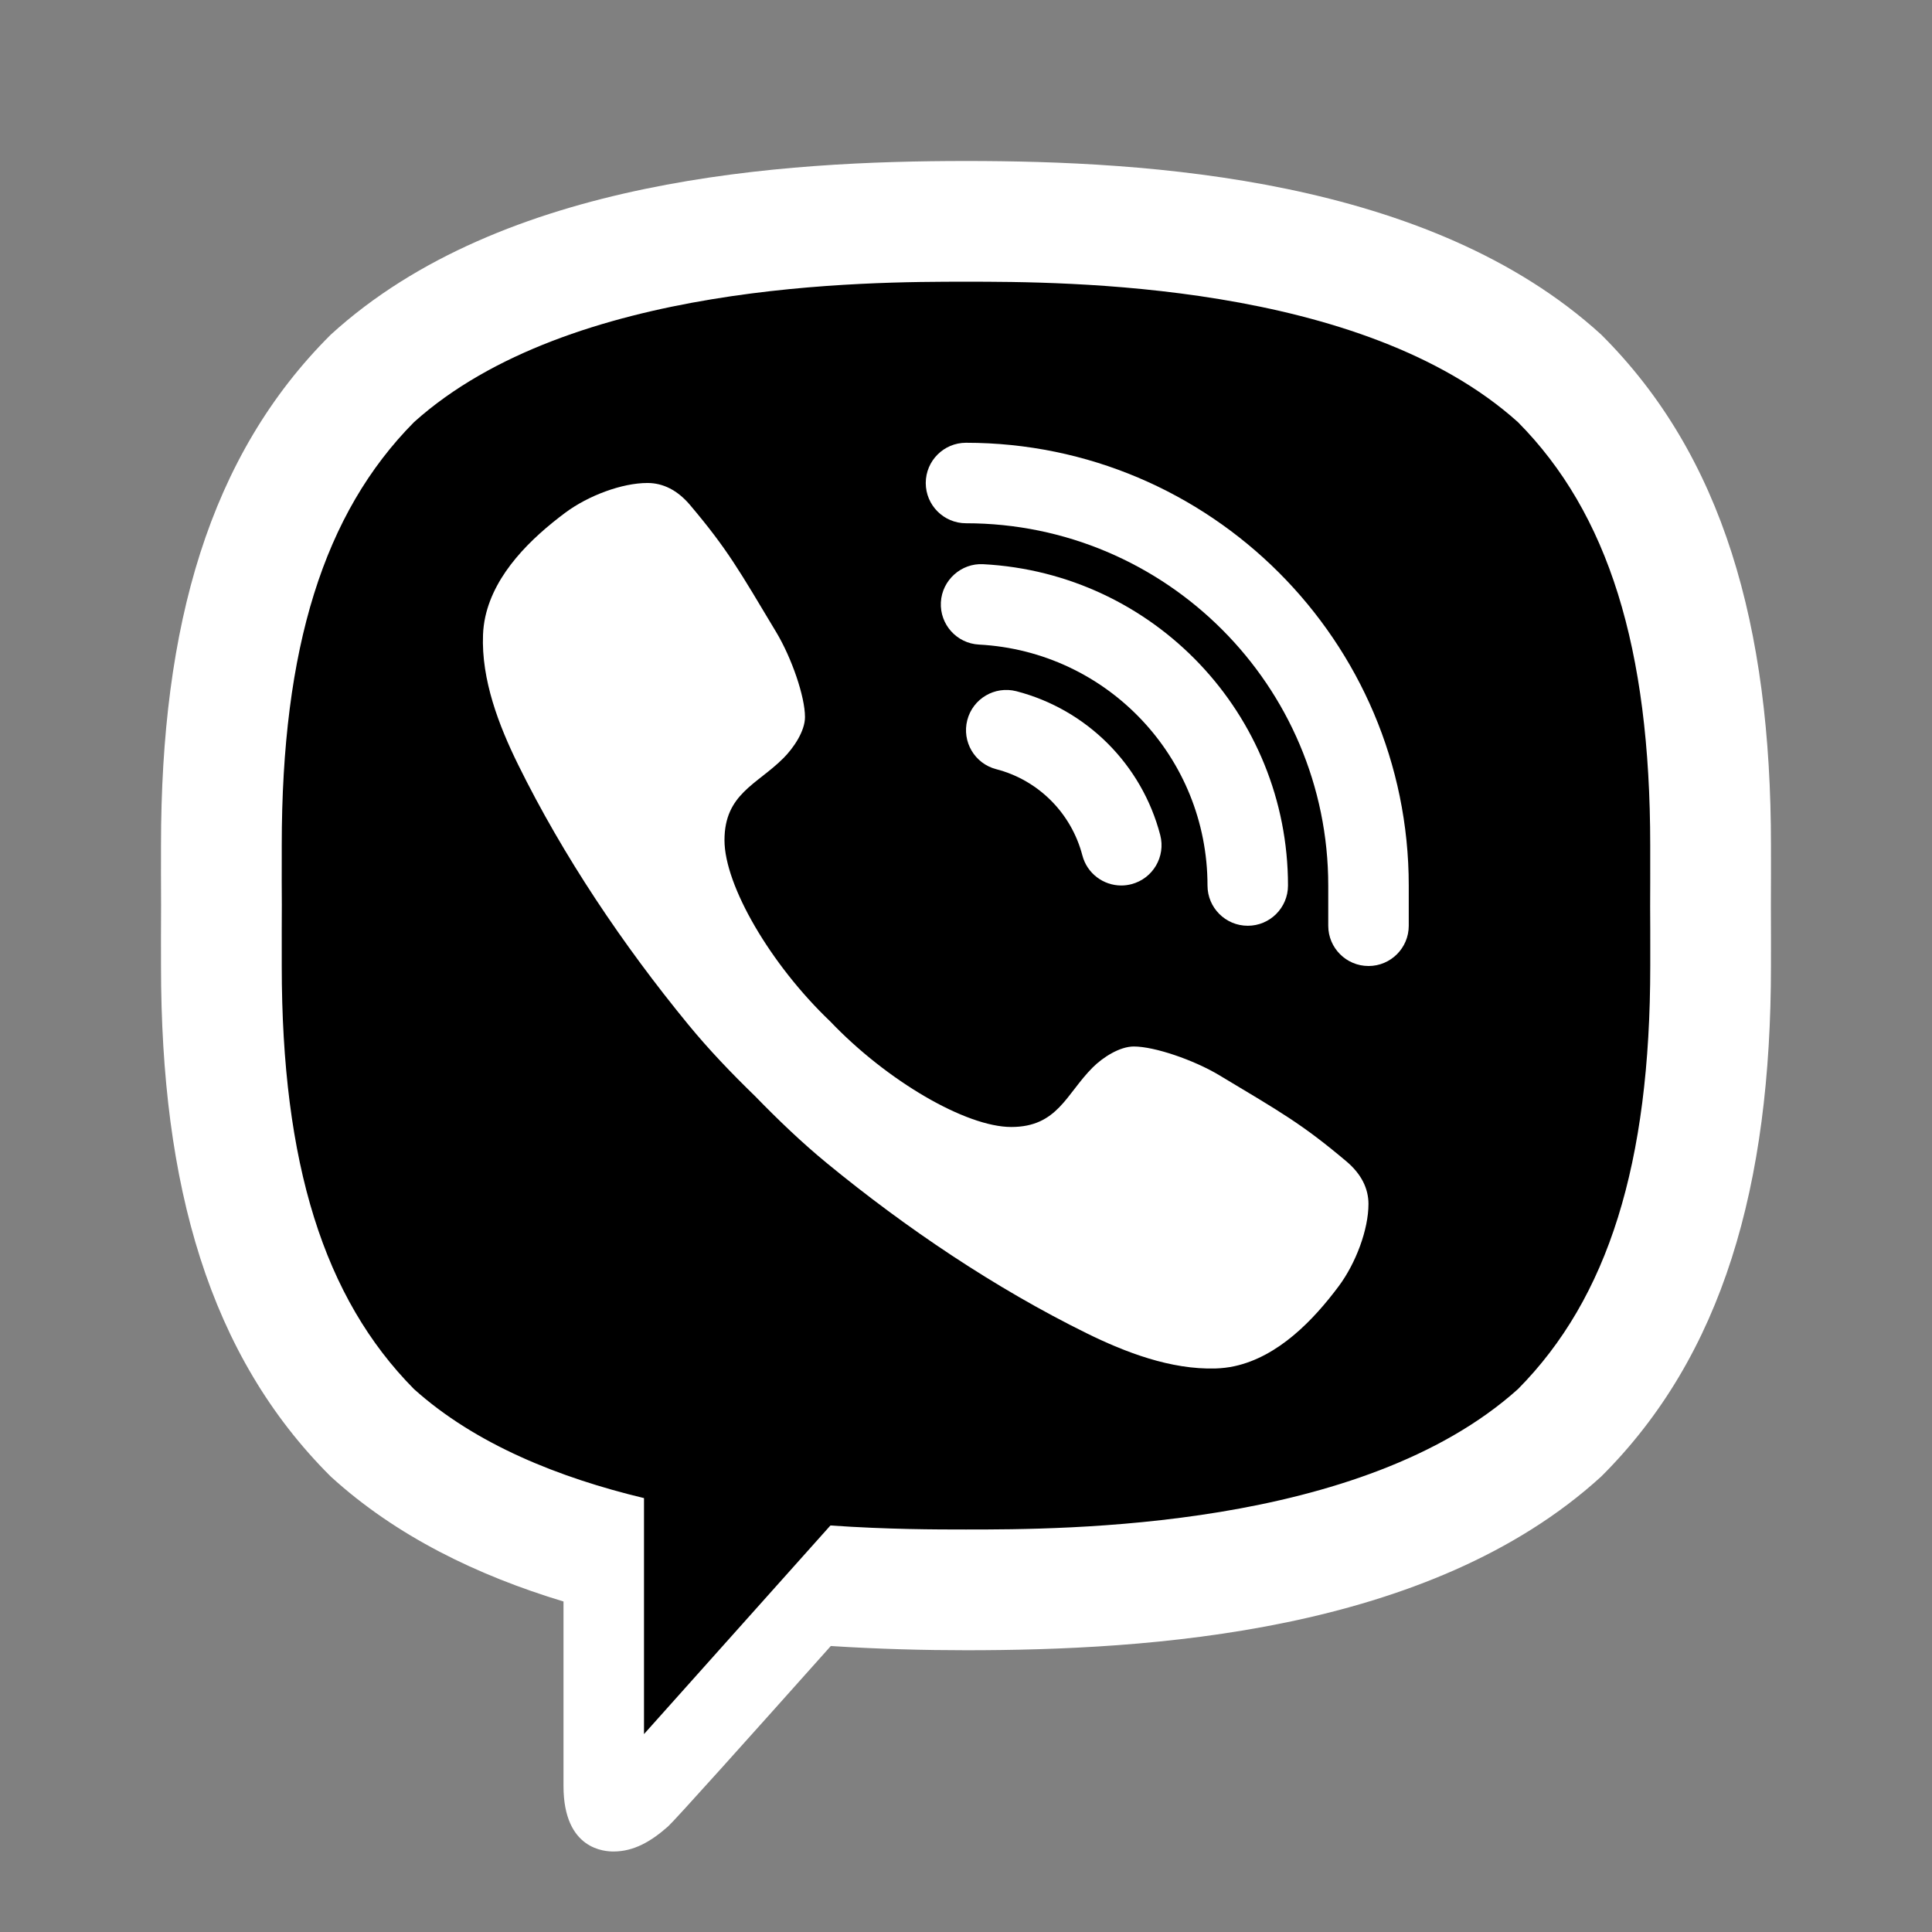 <?xml version="1.0"?>
<svg xmlns="http://www.w3.org/2000/svg" xmlns:xlink="http://www.w3.org/1999/xlink" version="1.1" viewBox="0 0 226 226" width="48px" height="48px"><rect x="0" y="0" width="226" height="226" fill="#808080" stroke="none"/><g fill="none" fill-rule="nonzero" stroke="none" stroke-width="1" stroke-linecap="butt" stroke-linejoin="miter" stroke-miterlimit="10" stroke-dasharray="" stroke-dashoffset="0" font-family="none" font-weight="none" font-size="none" text-anchor="none" style="mix-blend-mode: normal"><path d="M0,226v-226h226v226z" fill="none"/><g id="Layer_1"><path d="M113,23.542c-12.425,0 -50.238,0 -71.143,19.088c-12.449,12.402 -18.315,30.322 -18.315,56.246v14.125c0,25.924 5.867,43.844 18.461,56.387c6.271,5.721 14.822,10.292 25.274,13.452l3.348,1.008v25.086c0,2.943 0.852,2.943 1.135,2.943c0.579,0 1.507,-0.184 3.268,-1.747c0.424,-0.419 3.531,-3.781 18.645,-20.712l1.526,-1.709l2.284,0.146c5.061,0.315 10.283,0.48 15.519,0.48c12.425,0 50.238,0 71.143,-19.092c12.444,-12.402 18.315,-30.322 18.315,-56.241v-14.125c0,-25.924 -5.867,-43.844 -18.461,-56.387c-20.759,-18.946 -58.572,-18.946 -70.997,-18.946z" fill="#000000"/><path d="M157.498,135.854c-5.231,-4.407 -7.646,-5.739 -14.869,-10.076c-3.009,-1.803 -7.595,-3.362 -10.001,-3.362c-1.643,0 -3.611,1.257 -4.817,2.462c-3.089,3.089 -4.101,6.954 -9.516,6.954c-5.297,0 -14.549,-5.391 -21.188,-12.359c-6.968,-6.639 -12.359,-15.891 -12.359,-21.188c0,-5.415 3.795,-6.497 6.884,-9.591c1.205,-1.201 2.533,-3.169 2.533,-4.812c0,-2.406 -1.558,-6.921 -3.362,-9.93c-4.336,-7.227 -5.664,-9.643 -10.076,-14.869c-1.493,-1.77 -3.192,-2.58 -4.972,-2.585c-3.009,-0.005 -6.959,1.488 -9.633,3.479c-4.021,2.999 -8.225,7.081 -9.351,12.166c-0.151,0.692 -0.24,1.389 -0.268,2.086c-0.217,5.297 1.865,10.674 4.11,15.227c5.287,10.73 12.284,21.117 19.897,30.392c2.434,2.966 5.085,5.725 7.83,8.39c2.665,2.74 5.424,5.391 8.39,7.83c9.275,7.613 19.662,14.61 30.392,19.897c4.511,2.222 9.822,4.266 15.067,4.115c0.749,-0.024 1.497,-0.108 2.246,-0.273c5.085,-1.121 9.167,-5.33 12.166,-9.351c1.992,-2.674 3.484,-6.62 3.479,-9.633c-0.005,-1.78 -0.815,-3.479 -2.585,-4.972z" fill="#ffffff"/><path d="M160.083,113c-2.599,0 -4.708,-2.109 -4.708,-4.708v-4.708c0,-23.363 -19.012,-42.375 -42.375,-42.375c-2.599,0 -4.708,-2.109 -4.708,-4.708c0,-2.599 2.109,-4.708 4.708,-4.708c28.556,0 51.792,23.236 51.792,51.792v4.708c0,2.599 -2.109,4.708 -4.708,4.708z" fill="#ffffff"/><path d="M131.165,103.583c-2.091,0 -4.002,-1.403 -4.553,-3.522c-1.29,-4.948 -5.151,-8.814 -10.081,-10.085c-2.519,-0.654 -4.03,-3.22 -3.381,-5.739c0.65,-2.514 3.211,-4.026 5.739,-3.381c8.23,2.133 14.681,8.579 16.832,16.828c0.654,2.519 -0.852,5.085 -3.366,5.744c-0.4,0.104 -0.8,0.155 -1.191,0.155z" fill="#ffffff"/><path d="M145.958,108.292c-2.599,0 -4.708,-2.109 -4.708,-4.708c0,-15.01 -11.743,-27.393 -26.734,-28.184c-2.599,-0.137 -4.591,-2.354 -4.454,-4.948c0.137,-2.599 2.392,-4.595 4.948,-4.454c19.996,1.055 35.656,17.567 35.656,37.587c0,2.599 -2.109,4.708 -4.708,4.708z" fill="#ffffff"/><path d="M113,18.833c-21.188,0 -54.202,1.949 -74.316,20.321c-14.219,14.158 -19.85,34.018 -19.85,59.721c0,2.128 -0.009,4.501 0.009,7.062c-0.019,2.557 -0.009,4.93 -0.009,7.058c0,25.703 5.631,45.563 19.85,59.721c7.656,6.992 17.204,11.592 27.233,14.624v21.592c0,7.514 4.939,7.651 5.843,7.651h0.042c2.326,-0.009 4.336,-1.149 6.352,-2.938c0.758,-0.673 9.511,-10.429 19.031,-21.098c5.669,0.363 11.055,0.494 15.811,0.494v0v0c21.188,0 54.198,-1.954 74.316,-20.326c14.214,-14.153 19.85,-34.018 19.85,-59.721c0,-2.128 0.009,-4.501 -0.009,-7.062c0.019,-2.561 0.009,-4.93 0.009,-7.062c0,-25.703 -5.631,-45.563 -19.85,-59.721c-20.114,-18.367 -53.124,-20.316 -74.312,-20.316zM193.042,111.357v1.639c0,23.099 -4.92,38.839 -15.472,49.494c-18.278,16.427 -53.096,16.427 -64.575,16.427c-3.494,0 -9.162,-0.005 -15.853,-0.471c-1.86,2.091 -21.809,24.403 -21.809,24.403v-27.605c-9.906,-2.378 -19.695,-6.276 -26.903,-12.75c-10.551,-10.66 -15.472,-26.4 -15.472,-49.499v-1.639c0,-1.653 -0.005,-3.437 0.009,-5.523c-0.014,-1.883 -0.014,-3.663 -0.009,-5.32v-1.639c0,-23.099 4.92,-38.839 15.472,-49.494c18.273,-16.427 53.096,-16.427 64.57,-16.427c11.474,0 46.292,0 64.565,16.427c10.556,10.655 15.472,26.395 15.472,49.494v1.639c0,1.653 0.005,3.437 -0.009,5.523c0.014,1.888 0.014,3.668 0.014,5.32z" fill="#ffffff"/></g></g></svg>
